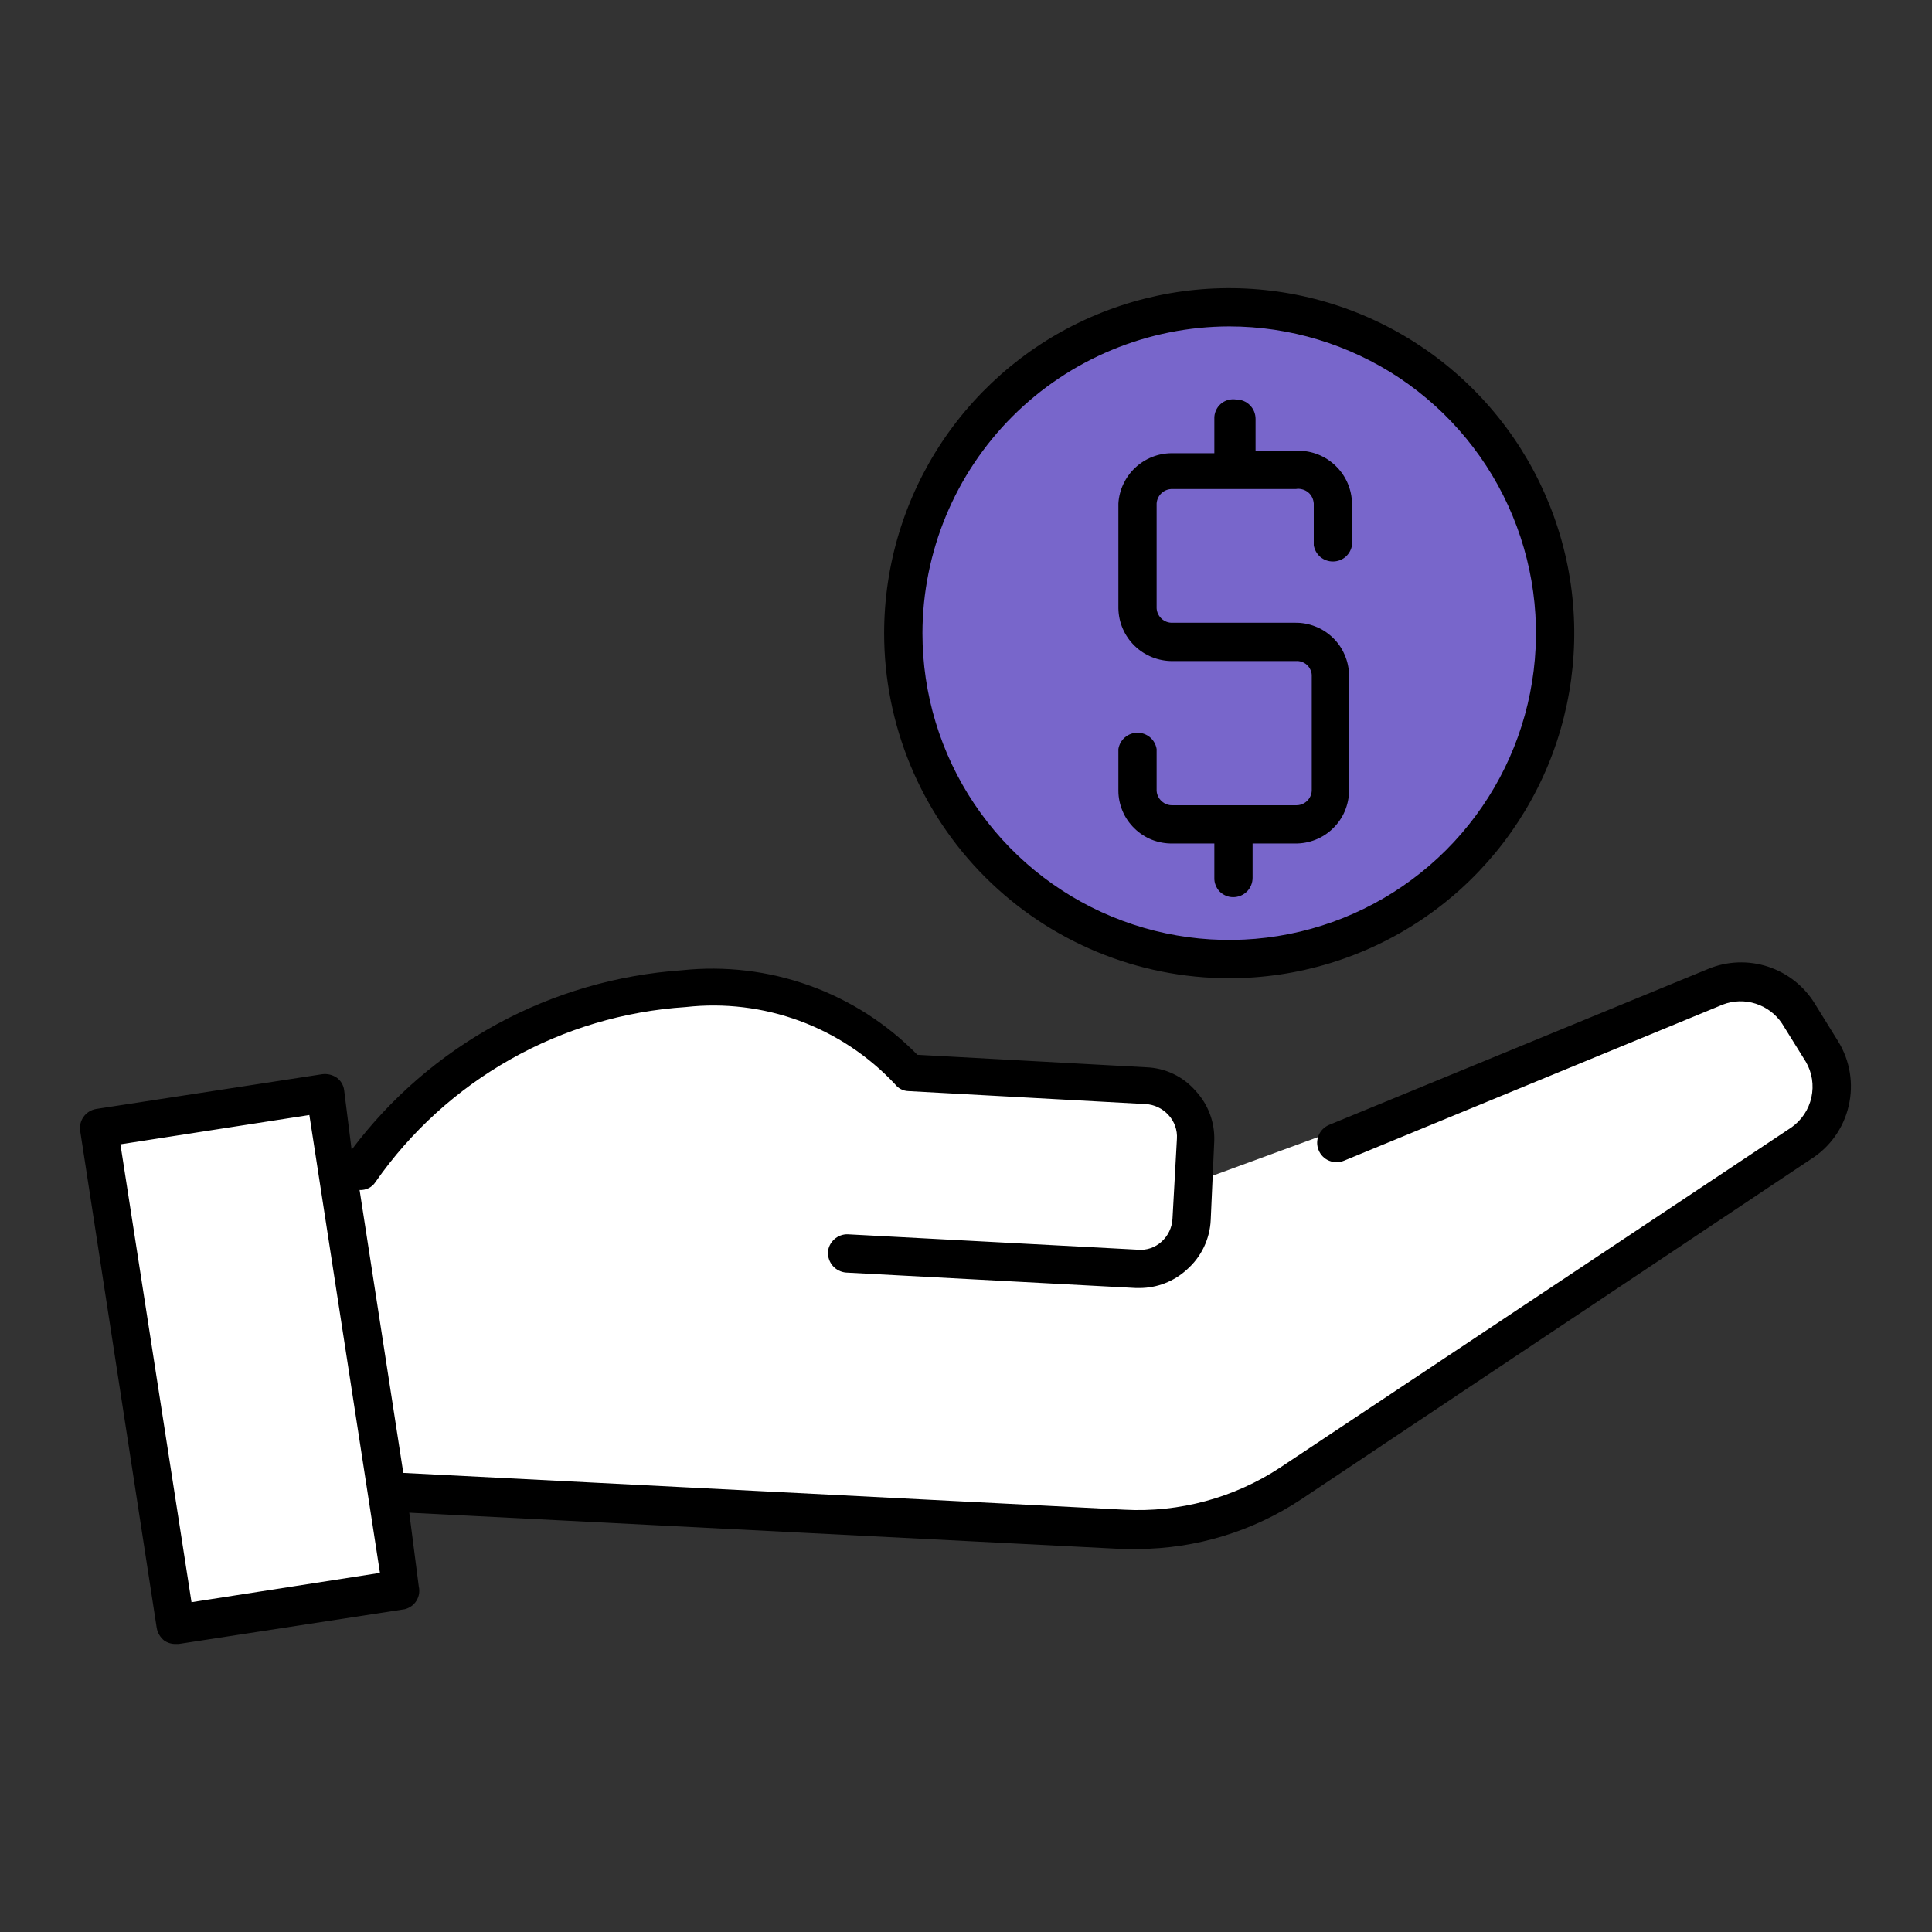 <svg width="24" height="24" viewBox="0 0 24 24" fill="none" xmlns="http://www.w3.org/2000/svg">
<rect x="0" y="0" width="24" height="24" fill="#333333" stroke="none"/>
<path d="M4.043 13.619L1.255 14.098L2.206 20.221L4.966 19.763L4.806 18.565C7.389 18.705 12.786 18.989 13.71 19C14.634 19.012 15.475 18.729 15.78 18.586C17.775 17.282 21.888 14.587 22.382 14.25C22.876 13.913 22.791 13.418 22.687 13.212C22.598 13.021 22.365 12.584 22.15 12.369C21.935 12.154 21.494 12.246 21.3 12.319L14.843 14.686V14.185C14.872 13.691 14.395 13.514 14.153 13.488L11.284 13.328C10.515 12.522 9.142 12.297 8.764 12.304C8.387 12.311 7.835 12.377 6.731 12.704C5.627 13.03 4.675 14.243 4.545 14.389C4.44 14.505 4.278 14.669 4.21 14.737L4.043 13.619Z" fill="white"/>
<path d="M22.835 12.937L22.544 12.467C22.411 12.25 22.205 12.088 21.963 12.008C21.721 11.929 21.458 11.938 21.223 12.035L16.51 13.974C16.451 13.999 16.404 14.046 16.38 14.105C16.356 14.164 16.356 14.23 16.381 14.289C16.405 14.348 16.452 14.395 16.511 14.419C16.57 14.443 16.637 14.443 16.695 14.419L21.402 12.479C21.533 12.429 21.677 12.425 21.81 12.468C21.944 12.511 22.059 12.597 22.137 12.714L22.433 13.19C22.511 13.323 22.535 13.481 22.502 13.632C22.469 13.783 22.38 13.916 22.254 14.005L15.905 18.229C15.331 18.607 14.652 18.791 13.966 18.754L5.01 18.297L4.467 14.783C4.505 14.785 4.544 14.777 4.579 14.76C4.613 14.743 4.643 14.717 4.664 14.684C5.102 14.056 5.676 13.534 6.343 13.158C7.01 12.781 7.754 12.56 8.518 12.51C8.996 12.456 9.48 12.515 9.932 12.681C10.383 12.847 10.79 13.117 11.118 13.468C11.138 13.494 11.163 13.515 11.192 13.53C11.221 13.545 11.253 13.553 11.285 13.554L14.231 13.715C14.34 13.721 14.442 13.77 14.515 13.851C14.552 13.89 14.58 13.937 14.598 13.988C14.616 14.039 14.624 14.093 14.62 14.147L14.565 15.141C14.559 15.25 14.51 15.352 14.429 15.425C14.389 15.461 14.342 15.489 14.291 15.506C14.24 15.523 14.186 15.529 14.132 15.524L10.532 15.333C10.47 15.331 10.41 15.353 10.364 15.395C10.318 15.436 10.289 15.493 10.285 15.555C10.283 15.618 10.305 15.679 10.346 15.726C10.387 15.773 10.445 15.802 10.507 15.808L14.108 16H14.157C14.374 16 14.584 15.918 14.744 15.771C14.832 15.694 14.904 15.599 14.955 15.493C15.006 15.386 15.035 15.271 15.04 15.154L15.084 14.172C15.092 13.944 15.01 13.722 14.855 13.554C14.778 13.465 14.684 13.392 14.577 13.341C14.471 13.29 14.355 13.262 14.237 13.258L11.396 13.103C11.019 12.718 10.56 12.424 10.053 12.242C9.546 12.06 9.004 11.996 8.469 12.053C7.665 12.109 6.883 12.336 6.175 12.721C5.468 13.106 4.851 13.639 4.368 14.283L4.275 13.542C4.271 13.511 4.261 13.482 4.245 13.455C4.229 13.428 4.208 13.405 4.183 13.387C4.13 13.351 4.066 13.336 4.003 13.344L1.193 13.776C1.131 13.787 1.076 13.821 1.039 13.872C1.002 13.923 0.987 13.986 0.996 14.048L1.947 20.224C1.958 20.285 1.991 20.34 2.039 20.379C2.081 20.408 2.131 20.423 2.181 20.422H2.219L5.029 19.99C5.059 19.982 5.087 19.969 5.112 19.951C5.137 19.933 5.158 19.91 5.174 19.884C5.19 19.857 5.201 19.828 5.206 19.797C5.21 19.767 5.209 19.735 5.202 19.706L5.084 18.791L13.941 19.242H14.139C14.86 19.238 15.563 19.023 16.164 18.625L22.495 14.4C22.733 14.25 22.902 14.012 22.965 13.738C23.029 13.464 22.982 13.176 22.835 12.937ZM2.379 19.903L1.496 14.215L3.843 13.851L4.72 19.539L2.379 19.903Z" fill="currentColor"/>
<path d="M15.269 11.911C17.503 11.911 19.314 10.1 19.314 7.866C19.314 5.632 17.503 3.82 15.269 3.82C13.035 3.82 11.224 5.632 11.224 7.866C11.224 10.1 13.035 11.911 15.269 11.911Z" fill="#7866CB"/>
<path d="M15.27 12.152C16.117 12.152 16.946 11.901 17.651 11.43C18.356 10.959 18.905 10.289 19.23 9.506C19.554 8.723 19.639 7.861 19.474 7.03C19.308 6.198 18.9 5.434 18.3 4.835C17.701 4.236 16.937 3.827 16.106 3.662C15.274 3.497 14.413 3.581 13.629 3.906C12.846 4.23 12.177 4.78 11.706 5.484C11.235 6.189 10.983 7.018 10.983 7.866C10.983 9.003 11.435 10.093 12.239 10.897C13.043 11.7 14.133 12.152 15.27 12.152ZM15.27 4.055C16.023 4.055 16.76 4.279 17.387 4.697C18.013 5.116 18.502 5.711 18.79 6.408C19.079 7.104 19.154 7.87 19.007 8.609C18.86 9.348 18.497 10.027 17.964 10.56C17.431 11.093 16.752 11.456 16.013 11.603C15.274 11.75 14.508 11.675 13.811 11.386C13.115 11.098 12.52 10.61 12.101 9.983C11.682 9.356 11.459 8.62 11.459 7.866C11.461 6.856 11.863 5.887 12.577 5.173C13.291 4.459 14.259 4.057 15.27 4.055Z" fill="currentColor"/>
<path d="M14.566 10.478H15.085V10.905C15.084 10.936 15.089 10.967 15.101 10.996C15.112 11.025 15.129 11.052 15.151 11.075C15.173 11.097 15.199 11.115 15.228 11.127C15.257 11.139 15.288 11.145 15.319 11.145C15.383 11.145 15.444 11.12 15.49 11.075C15.535 11.03 15.56 10.968 15.56 10.905V10.478H16.085C16.172 10.48 16.259 10.464 16.34 10.432C16.422 10.4 16.496 10.352 16.558 10.291C16.621 10.23 16.671 10.158 16.705 10.078C16.739 9.997 16.758 9.911 16.758 9.824V8.385C16.757 8.298 16.738 8.212 16.703 8.133C16.669 8.053 16.619 7.981 16.556 7.921C16.494 7.861 16.42 7.813 16.339 7.782C16.258 7.75 16.172 7.734 16.085 7.736H14.566C14.516 7.738 14.467 7.72 14.431 7.687C14.394 7.653 14.371 7.607 14.368 7.557V6.254C14.371 6.204 14.394 6.158 14.431 6.124C14.467 6.091 14.516 6.073 14.566 6.075H16.098C16.124 6.07 16.151 6.072 16.177 6.079C16.203 6.085 16.228 6.098 16.249 6.115C16.27 6.131 16.287 6.153 16.299 6.177C16.311 6.201 16.318 6.227 16.32 6.254V6.773C16.329 6.829 16.358 6.881 16.401 6.918C16.445 6.955 16.5 6.975 16.558 6.975C16.615 6.975 16.67 6.955 16.714 6.918C16.757 6.881 16.786 6.829 16.795 6.773V6.254C16.792 6.078 16.72 5.911 16.593 5.788C16.467 5.665 16.298 5.598 16.122 5.599H15.597V5.204C15.597 5.14 15.572 5.079 15.527 5.034C15.482 4.988 15.42 4.963 15.356 4.963C15.322 4.958 15.287 4.96 15.254 4.969C15.22 4.979 15.189 4.996 15.163 5.019C15.137 5.042 15.117 5.071 15.103 5.103C15.09 5.135 15.083 5.169 15.085 5.204V5.63H14.553C14.385 5.631 14.223 5.696 14.1 5.812C13.978 5.928 13.903 6.086 13.893 6.254V7.557C13.896 7.733 13.968 7.9 14.095 8.023C14.22 8.145 14.39 8.213 14.566 8.212H16.098C16.122 8.21 16.146 8.213 16.169 8.221C16.192 8.229 16.214 8.241 16.232 8.257C16.251 8.273 16.266 8.293 16.276 8.315C16.287 8.336 16.294 8.36 16.295 8.385V9.824C16.292 9.873 16.27 9.92 16.233 9.953C16.196 9.987 16.147 10.005 16.098 10.003H14.566C14.516 10.005 14.467 9.987 14.431 9.953C14.394 9.92 14.371 9.873 14.368 9.824V9.305C14.359 9.248 14.33 9.197 14.287 9.16C14.243 9.123 14.188 9.102 14.13 9.102C14.073 9.102 14.018 9.123 13.974 9.16C13.931 9.197 13.902 9.248 13.893 9.305V9.824C13.893 9.911 13.912 9.997 13.946 10.078C13.98 10.158 14.03 10.23 14.093 10.291C14.155 10.352 14.229 10.4 14.31 10.432C14.392 10.464 14.479 10.48 14.566 10.478Z" fill="currentColor"/>
</svg>
